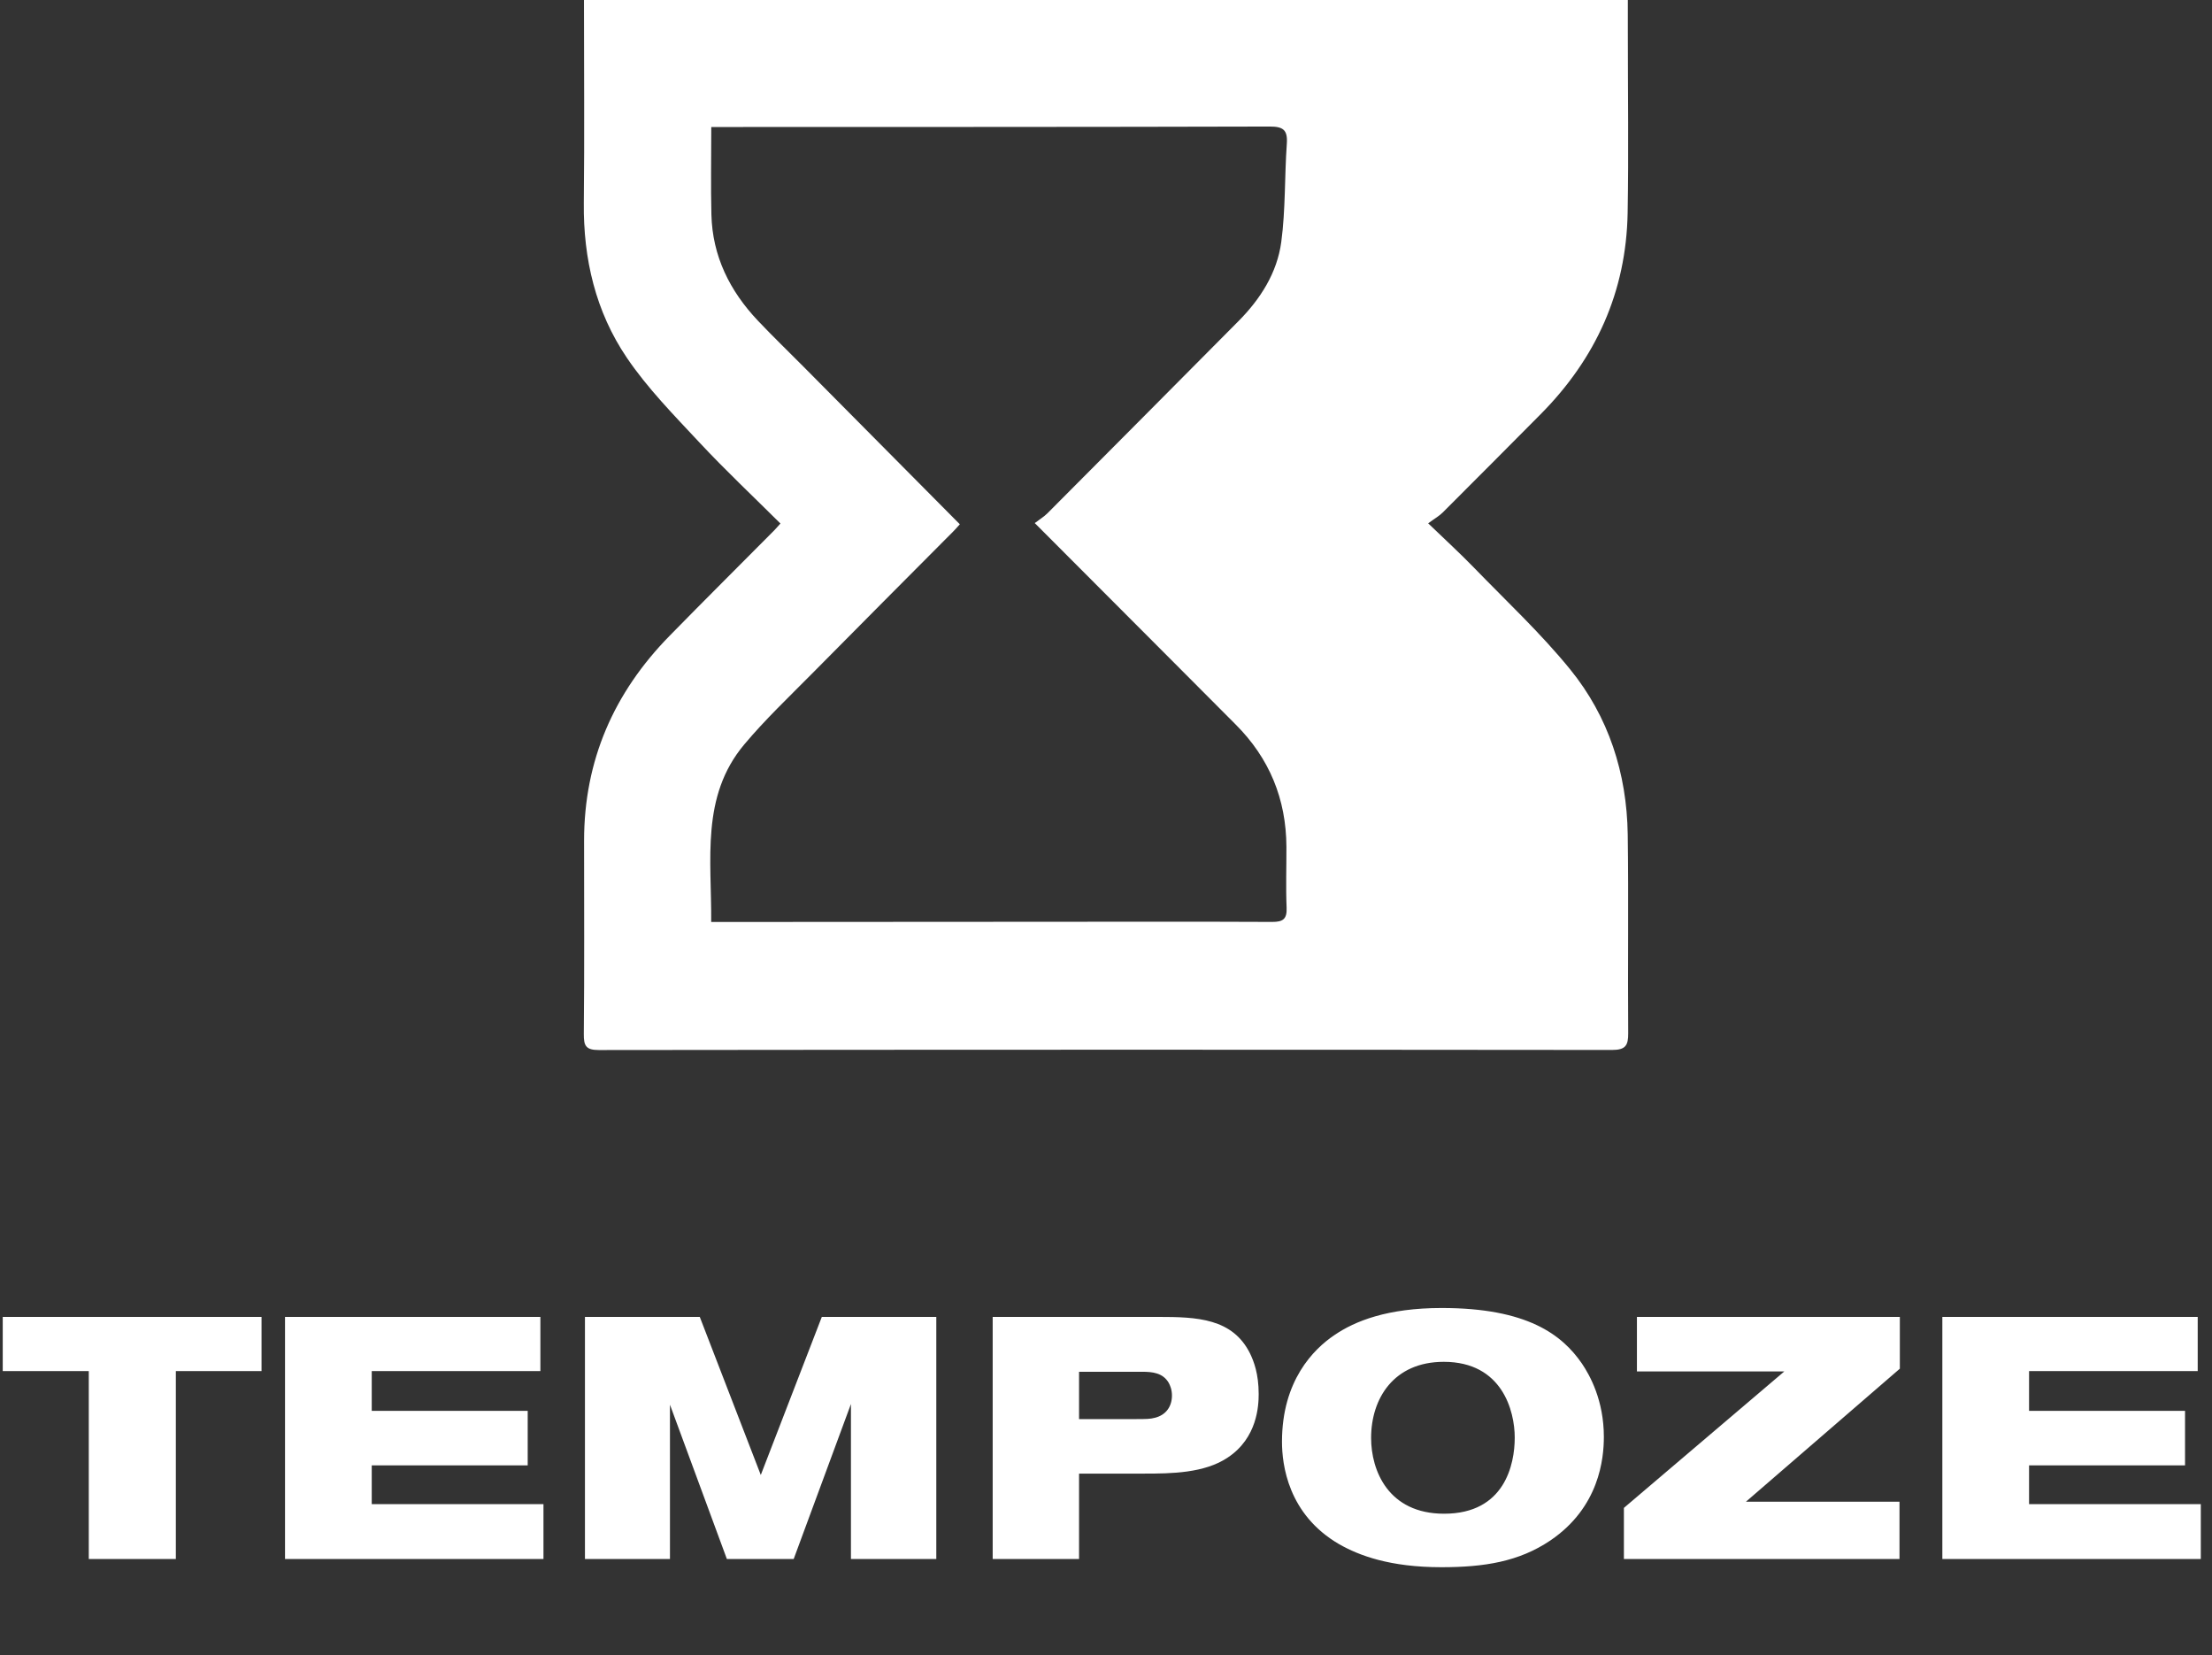 <svg width="413" height="309" viewBox="0 0 413 309" fill="none" xmlns="http://www.w3.org/2000/svg">
<rect x="0" y="0" width="413" height="309" fill="#333333" stroke="none"/>
<path d="M109.029 0.005H303.929C303.929 2.095 303.929 4.004 303.929 5.918C303.929 17.193 304.09 28.468 303.894 39.738C303.633 54.457 297.961 66.929 287.657 77.31C281.569 83.44 275.475 89.57 269.362 95.67C268.715 96.316 267.881 96.781 266.652 97.684C269.829 100.744 272.594 103.269 275.199 105.955C281.262 112.216 287.677 118.2 293.163 124.946C300.335 133.767 303.743 144.315 303.909 155.732C304.085 168.097 303.899 180.468 303.999 192.834C304.02 195.152 303.503 195.985 300.998 195.985C237.937 195.919 174.876 195.929 111.809 196C109.43 196 108.979 195.248 109.004 192.996C109.124 180.968 109.049 168.936 109.054 156.908C109.054 141.937 114.62 129.298 124.985 118.715C131.44 112.12 137.99 105.617 144.489 99.068C144.836 98.719 145.157 98.336 145.714 97.72C140.61 92.645 135.42 87.767 130.571 82.572C125.838 77.502 120.899 72.483 117.029 66.767C111.217 58.188 108.893 48.337 109.004 37.885C109.139 25.358 109.034 12.83 109.034 0L109.029 0.005ZM179.212 97.861C178.72 98.396 178.399 98.78 178.048 99.134C169.239 107.995 160.405 116.837 151.627 125.728C147.33 130.081 142.858 134.307 138.938 138.988C130.812 148.688 132.88 160.443 132.785 172.096C134.07 172.096 135.134 172.096 136.198 172.096C155.923 172.086 175.654 172.071 195.379 172.061C209.423 172.056 223.466 172.021 237.51 172.086C239.533 172.096 240.316 171.571 240.221 169.415C240.06 165.638 240.2 161.846 240.185 158.064C240.145 149.152 237.008 141.533 230.714 135.241C226.92 131.449 223.14 127.637 219.346 123.835C210.758 115.231 202.17 106.627 193.201 97.639C194.119 96.937 194.927 96.452 195.575 95.801C207.475 83.859 219.361 71.908 231.236 59.941C235.342 55.805 238.454 50.922 239.227 45.151C240.035 39.107 239.829 32.932 240.261 26.832C240.446 24.237 239.568 23.616 237.058 23.621C203.455 23.712 169.846 23.697 136.243 23.707C135.119 23.707 133.994 23.707 132.8 23.707C132.8 29.463 132.694 34.755 132.825 40.046C133.011 47.812 136.258 54.306 141.493 59.845C144.259 62.768 147.16 65.561 149.995 68.418C159.678 78.179 169.365 87.939 179.212 97.866V97.861Z" fill="white"/>
<path d="M48.832 255.928V245.816H0.512V255.928H16.576V291H32.832V255.928H48.832ZM101.471 291V280.76H69.407V273.528H98.527V263.352H69.407V255.928H100.895V245.816H53.215V291H101.471ZM174.815 291V245.816H153.439L142.047 275.32L130.655 245.816H109.215V291H125.087V262.2L135.711 291H148.191L158.879 262.072V291H174.815ZM185.342 245.816V291H201.47V275.064H213.694C218.622 275.064 224.894 275 229.246 272.056C234.75 268.408 235.006 262.392 235.006 260.216C235.006 256.44 234.11 254.136 233.406 252.664C230.142 246.072 223.486 245.816 216.318 245.816H185.342ZM201.47 256.056H213.246C215.166 256.056 217.15 256.248 218.238 258.168C218.43 258.552 218.814 259.32 218.814 260.472C218.814 262.584 217.662 264.12 215.678 264.632C214.782 264.888 213.886 264.888 212.03 264.888H201.47V256.056ZM299.454 268.216C299.454 261.368 296.83 256.696 295.358 254.52C291.646 249.144 285.182 244.152 269.182 244.152C259.07 244.152 252.99 246.584 249.15 249.208C245.246 251.832 239.358 257.72 239.358 269.112C239.358 273.336 240.446 282.68 250.046 288.248C253.758 290.36 259.518 292.536 269.118 292.536C277.118 292.536 283.582 291.512 289.47 287.544C298.622 281.336 299.454 272.248 299.454 268.216ZM282.814 268.344C282.814 273.336 280.958 282.552 269.63 282.552C259.198 282.552 255.998 274.488 255.998 268.408C255.998 261.048 260.222 254.2 269.566 254.2C280.51 254.2 282.814 263.416 282.814 268.344ZM354.717 255.48V245.816H305.629V255.992H333.149L303.197 281.464V291H354.653V280.312H325.981L354.717 255.48ZM410.909 291V280.76H378.845V273.528H407.965V263.352H378.845V255.928H410.333V245.816H362.653V291H410.909Z" fill="white"/>
</svg>
